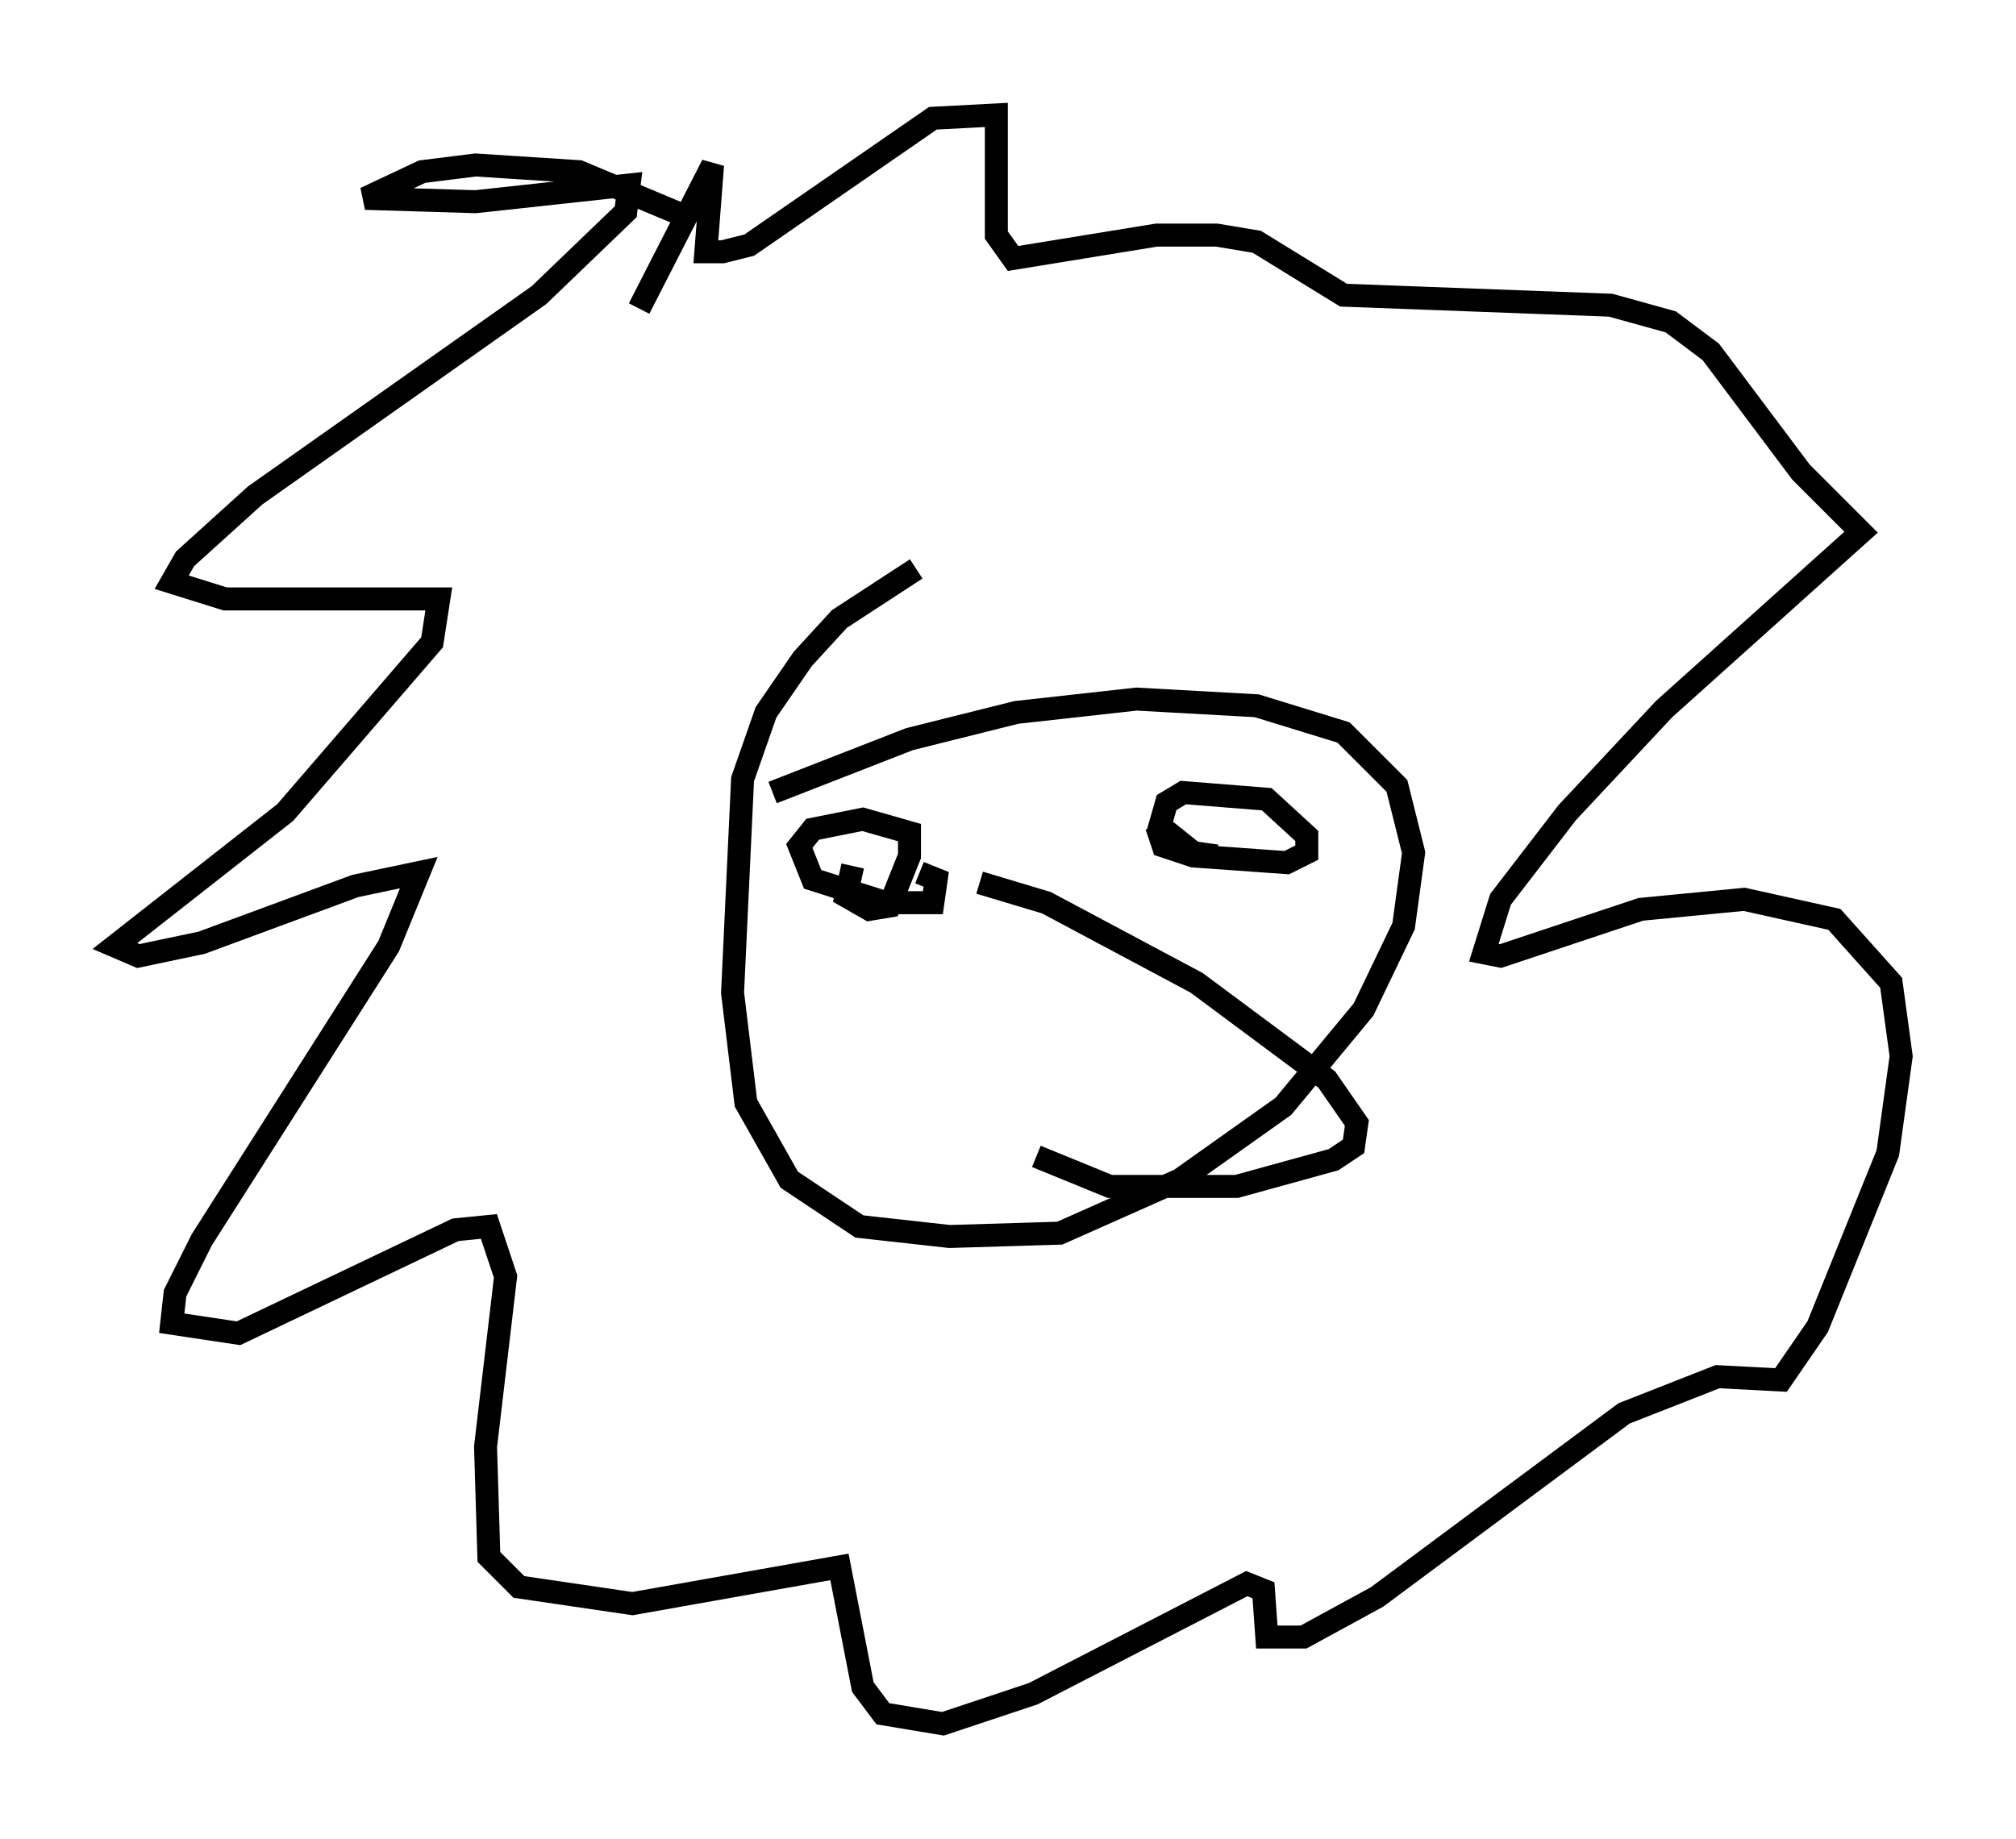 <?xml version="1.0" encoding="utf-8" ?>
<svg baseProfile="full" height="80.011" version="1.1" width="87.709" xmlns="http://www.w3.org/2000/svg" xmlns:ev="http://www.w3.org/2001/xml-events" xmlns:xlink="http://www.w3.org/1999/xlink"><defs /><rect fill="white" height="80.011" width="87.709" x="0" y="0" /><path d="M34.486, 12.844 m-4.793, -3.486 l-4.503, -1.888 -4.503, -0.291 l-2.324, 0.291 -2.469, 1.162 l4.793, 0.145 6.682, -0.726 l-0.145, 1.162 -3.777, 3.631 l-12.346, 8.715 -3.05, 2.76 l-0.581, 1.017 2.324, 0.726 l9.296, 0.0 -0.291, 1.888 l-6.391, 7.408 -7.408, 5.81 l1.017, 0.436 2.76, -0.581 l6.682, -2.469 2.76, -0.581 l-1.307, 3.196 -8.134, 12.782 l-1.162, 2.324 -0.145, 1.307 l2.905, 0.436 9.441, -4.503 l1.453, -0.145 0.726, 2.179 l-0.872, 7.408 0.145, 4.793 l1.307, 1.307 4.939, 0.726 l9.006, -1.598 1.017, 5.229 l0.872, 1.162 2.615, 0.436 l3.922, -1.307 9.296, -4.793 l0.726, 0.291 0.145, 2.034 l1.598, 0.0 3.196, -1.743 l10.749, -7.989 4.067, -1.598 l2.76, 0.145 1.598, -2.324 l3.05, -7.553 0.581, -4.212 l-0.436, -3.196 -2.469, -2.76 l-3.922, -0.872 -4.503, 0.436 l-6.101, 2.034 -0.726, -0.145 l0.726, -2.324 2.905, -3.777 l4.212, -4.503 8.57, -7.698 l-2.615, -2.615 -3.922, -5.229 l-1.743, -1.307 -2.615, -0.726 l-11.62, -0.436 -3.777, -2.324 l-1.743, -0.291 -2.615, 0.0 l-6.246, 1.017 -0.726, -1.017 l0.0, -5.229 -2.76, 0.145 l-7.989, 5.52 -1.162, 0.291 l-0.726, 0.0 0.291, -3.777 l-3.196, 6.246 m12.056, 11.33 l-3.341, 2.179 -1.598, 1.743 l-1.598, 2.324 -1.017, 2.905 l-0.436, 9.296 0.581, 4.793 l1.888, 3.341 3.05, 2.034 l3.922, 0.436 4.793, -0.145 l5.229, -2.324 4.503, -3.196 l3.486, -4.212 1.743, -3.631 l0.436, -3.196 -0.726, -2.905 l-2.324, -2.324 -3.777, -1.162 l-5.229, -0.291 -5.229, 0.581 l-4.648, 1.162 -5.955, 2.324 m9.006, 3.922 l2.905, 0.872 6.536, 3.486 l5.665, 4.212 1.307, 1.888 l-0.145, 1.017 -0.872, 0.581 l-4.212, 1.162 -5.52, 0.0 l-3.196, -1.307 m-7.989, -12.637 l-0.291, 1.307 1.017, 0.581 l0.872, -0.145 0.872, -2.179 l0.0, -1.017 -2.034, -0.581 l-2.179, 0.436 -0.581, 0.726 l0.581, 1.453 3.196, 1.017 l2.034, 0.0 0.145, -1.017 l-0.726, -0.291 m10.313, -2.034 l0.291, 0.872 1.307, 0.436 l4.067, 0.291 0.872, -0.436 l0.0, -0.726 -1.743, -1.598 l-3.631, -0.291 -0.726, 0.436 l-0.291, 1.017 1.453, 1.162 l1.017, 0.145 " fill="none" stroke="black" stroke-width="1" /></svg>